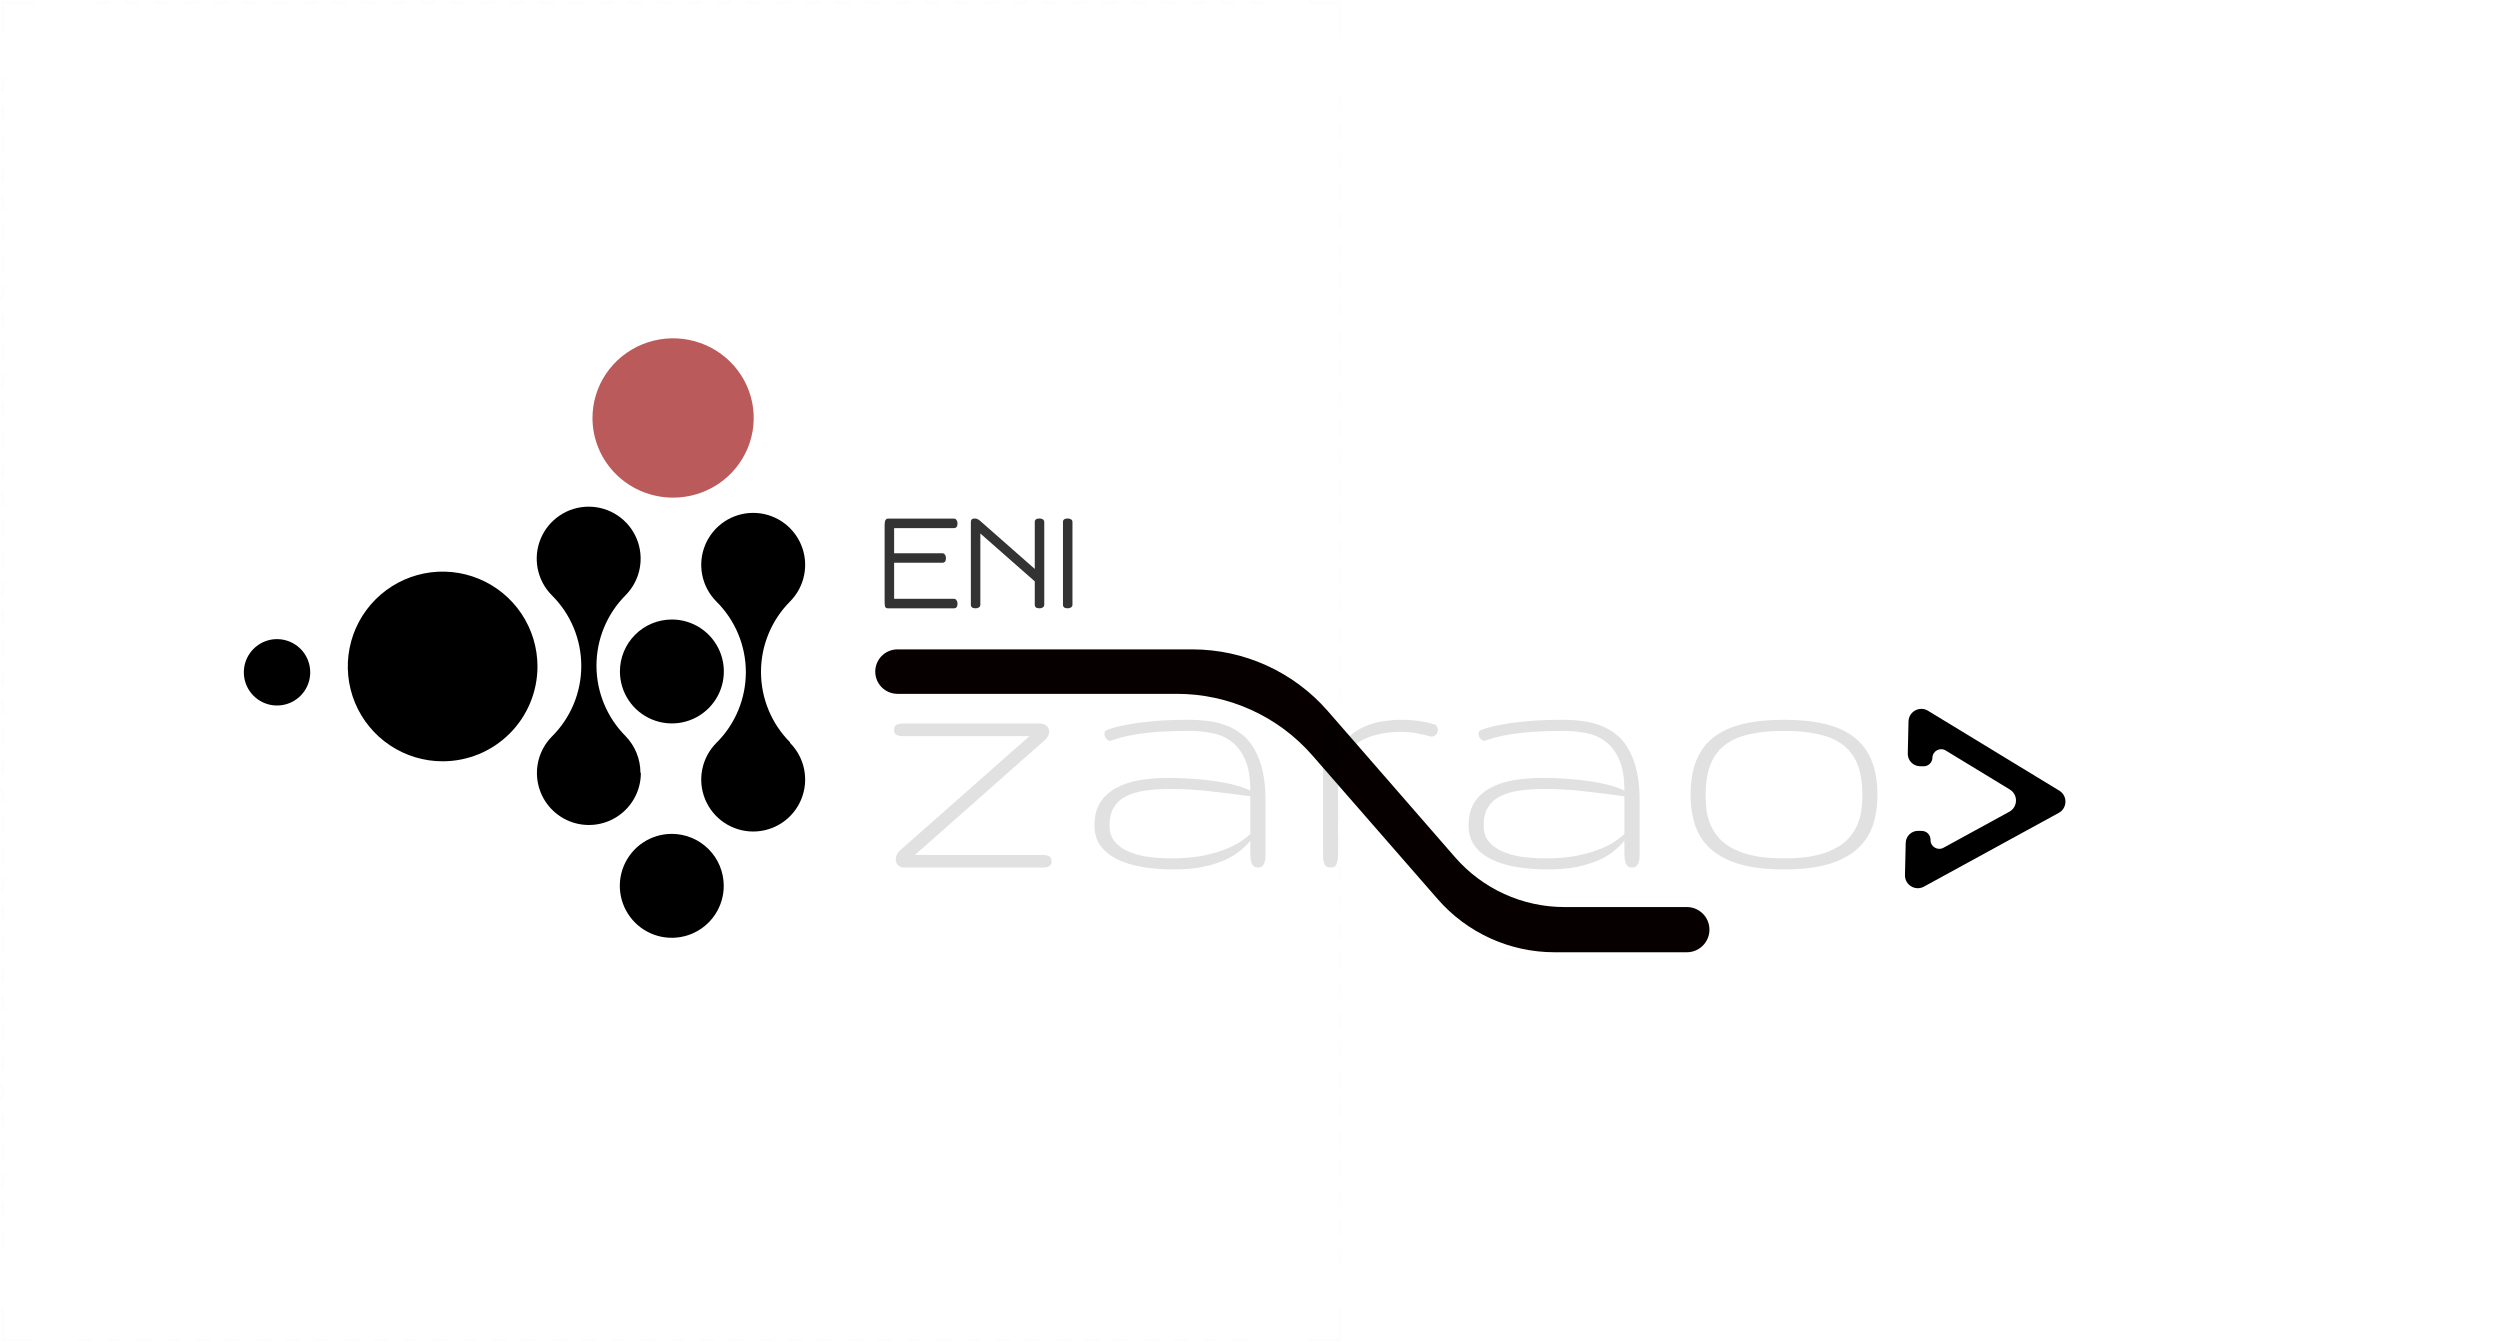 <svg width="974" height="523" viewBox="0 0 974 523" fill="none" xmlns="http://www.w3.org/2000/svg">
<path d="M464.525 253H349.659C344.877 253 341 256.877 341 261.659C341 266.442 344.877 270.318 349.659 270.318H458.54C478.764 270.318 498 279.065 511.294 294.307L560.143 350.313C571.606 363.457 588.195 371 605.635 371H657.194C662.057 371 666 367.057 666 362.194C666 357.331 662.057 353.388 657.194 353.388H609.505C593.163 353.388 577.622 346.312 566.892 333.986L517.324 277.04C504.029 261.768 484.773 253 464.525 253Z" fill="#060000"/>
<g opacity="0.1">
<path opacity="0.1" d="M521.959 509.665V521.959H509.664" stroke="black" stroke-miterlimit="10"/>
<path opacity="0.1" d="M486.018 521.959H25.097" stroke="black" stroke-miterlimit="10" stroke-dasharray="5.77 5.77"/>
<path opacity="0.1" d="M13.294 521.959H1V509.665" stroke="black" stroke-miterlimit="10"/>
<path opacity="0.1" d="M1 486.018V25.097" stroke="black" stroke-miterlimit="10" stroke-dasharray="5.77 5.77"/>
<path opacity="0.1" d="M1 13.294V1H13.294" stroke="black" stroke-miterlimit="10"/>
<path opacity="0.1" d="M36.941 1H497.862" stroke="black" stroke-miterlimit="10" stroke-dasharray="5.77 5.77"/>
<path opacity="0.1" d="M509.664 1H521.959V13.294" stroke="black" stroke-miterlimit="10"/>
<path opacity="0.1" d="M521.959 36.9V497.862" stroke="black" stroke-miterlimit="10" stroke-dasharray="5.77 5.77"/>
</g>
<path d="M241.521 261.602C241.521 265.608 242.709 269.524 244.936 272.854C247.162 276.185 250.327 278.779 254.028 280.31C257.73 281.841 261.802 282.24 265.731 281.456C269.659 280.671 273.266 278.739 276.096 275.903C278.926 273.068 280.851 269.457 281.627 265.527C282.403 261.597 281.997 257.525 280.458 253.827C278.92 250.128 276.319 246.969 272.984 244.75C269.649 242.53 265.731 241.35 261.725 241.358C256.363 241.369 251.224 243.506 247.436 247.302C243.648 251.097 241.521 256.24 241.521 261.602Z" fill="black"/>
<path d="M261.725 324.878C257.721 324.878 253.807 326.065 250.478 328.289C247.148 330.514 244.554 333.676 243.021 337.375C241.489 341.075 241.088 345.145 241.869 349.073C242.65 352.999 244.579 356.607 247.41 359.438C250.241 362.269 253.848 364.198 257.776 364.979C261.703 365.76 265.773 365.359 269.473 363.827C273.172 362.294 276.334 359.699 278.558 356.37C280.783 353.041 281.97 349.127 281.97 345.123C281.97 339.753 279.837 334.604 276.04 330.807C272.244 327.011 267.094 324.878 261.725 324.878Z" fill="black"/>
<path d="M107.933 249C105.375 249 102.874 249.758 100.748 251.18C98.621 252.601 96.963 254.62 95.984 256.984C95.006 259.347 94.749 261.947 95.249 264.456C95.748 266.964 96.979 269.269 98.788 271.077C100.596 272.886 102.901 274.118 105.409 274.617C107.918 275.116 110.519 274.86 112.882 273.881C115.245 272.902 117.265 271.244 118.686 269.118C120.107 266.991 120.865 264.491 120.865 261.933C120.865 258.503 119.503 255.213 117.077 252.788C114.652 250.363 111.362 249 107.933 249Z" fill="black"/>
<path d="M262.175 193.881C268.39 193.893 274.469 192.083 279.642 188.68C284.816 185.277 288.851 180.434 291.238 174.764C293.625 169.094 294.256 162.851 293.051 156.826C291.847 150.801 288.86 145.264 284.47 140.917C280.08 136.571 274.484 133.608 268.39 132.406C262.295 131.202 255.978 131.814 250.235 134.161C244.492 136.508 239.583 140.486 236.129 145.592C232.675 150.697 230.831 156.701 230.831 162.843C230.831 171.063 234.132 178.948 240.008 184.768C245.885 190.587 253.857 193.864 262.175 193.881Z" fill="#BB5A5A"/>
<path d="M209.4 259.653C209.4 252.344 207.233 245.2 203.173 239.123C199.113 233.048 193.342 228.311 186.59 225.515C179.838 222.718 172.409 221.986 165.241 223.412C158.073 224.838 151.489 228.357 146.321 233.525C141.154 238.692 137.635 245.276 136.209 252.444C134.784 259.611 135.515 267.041 138.312 273.792C141.109 280.544 145.845 286.315 151.921 290.375C157.997 294.435 165.142 296.603 172.449 296.603C182.25 296.603 191.648 292.71 198.578 285.78C205.507 278.85 209.4 269.452 209.4 259.653Z" fill="black"/>
<path d="M307.789 289.183C300.547 281.897 296.482 272.04 296.482 261.766C296.482 251.493 300.547 241.636 307.789 234.35C310.612 231.515 312.532 227.908 313.307 223.983C314.082 220.058 313.676 215.991 312.141 212.297C310.607 208.602 308.012 205.445 304.684 203.224C301.357 201.003 297.446 199.818 293.445 199.818C289.445 199.818 285.534 201.003 282.206 203.224C278.879 205.445 276.284 208.602 274.749 212.297C273.215 215.991 272.809 220.058 273.583 223.983C274.358 227.908 276.278 231.515 279.102 234.35C282.74 237.954 285.628 242.244 287.598 246.971C289.569 251.698 290.583 256.768 290.583 261.889C290.583 267.01 289.569 272.081 287.598 276.808C285.628 281.535 282.74 285.824 279.102 289.429C276.278 292.263 274.358 295.871 273.583 299.796C272.809 303.721 273.215 307.787 274.749 311.482C276.284 315.177 278.879 318.334 282.206 320.555C285.534 322.776 289.445 323.961 293.445 323.961C297.446 323.961 301.357 322.776 304.684 320.555C308.012 318.334 310.607 315.177 312.141 311.482C313.676 307.787 314.082 303.721 313.307 299.796C312.532 295.871 310.612 292.263 307.789 289.429V289.183Z" fill="black"/>
<path d="M249.513 300.986C249.491 295.67 247.404 290.571 243.693 286.765C236.451 279.479 232.386 269.622 232.386 259.348C232.386 249.075 236.451 239.219 243.693 231.932C246.517 229.097 248.437 225.49 249.212 221.565C249.987 217.64 249.581 213.574 248.046 209.879C246.512 206.184 243.917 203.027 240.589 200.806C237.262 198.585 233.351 197.4 229.35 197.4C225.349 197.4 221.438 198.585 218.111 200.806C214.783 203.027 212.188 206.184 210.654 209.879C209.119 213.574 208.714 217.64 209.488 221.565C210.263 225.49 212.183 229.097 215.006 231.932C218.638 235.536 221.521 239.823 223.488 244.546C225.455 249.269 226.468 254.335 226.468 259.451C226.468 264.567 225.455 269.633 223.488 274.356C221.521 279.079 218.638 283.367 215.006 286.97C212.676 289.337 210.963 292.242 210.02 295.427C209.077 298.612 208.932 301.98 209.598 305.235C210.265 308.49 211.722 311.53 213.841 314.088C215.96 316.647 218.676 318.644 221.749 319.905C224.823 321.166 228.159 321.651 231.465 321.317C234.77 320.984 237.942 319.842 240.702 317.992C243.462 316.143 245.724 313.643 247.289 310.713C248.854 307.783 249.674 304.513 249.677 301.191L249.513 300.986Z" fill="black"/>
<path d="M743.267 293.592C743.206 296.25 745.31 298.455 747.969 298.518L749.379 298.551C751.261 298.595 752.822 297.105 752.866 295.223V295.223C752.926 292.6 755.802 291.026 758.043 292.39L783.029 307.596C786.317 309.597 786.206 314.406 782.83 316.254L757.179 330.288C754.875 331.548 752.071 329.841 752.133 327.216V327.216C752.178 325.331 750.685 323.768 748.8 323.726L747.39 323.694C744.73 323.635 742.526 325.742 742.464 328.401L742.176 340.926C742.088 344.774 746.198 347.275 749.574 345.427L802.099 316.696C805.475 314.849 805.586 310.039 802.299 308.038L751.153 276.911C747.865 274.91 743.644 277.219 743.555 281.067L743.267 293.592Z" fill="black"/>
<path d="M352.06 338C351.229 338 350.497 337.683 349.862 337.048C349.276 336.413 348.983 335.632 348.983 334.704C348.983 333.435 349.618 332.238 350.888 331.115L401.059 286.804H353.671C352.938 286.804 352.255 286.804 351.62 286.804C350.985 286.804 350.424 286.73 349.936 286.584C349.447 286.438 349.057 286.218 348.764 285.925C348.471 285.583 348.324 285.119 348.324 284.533C348.324 283.801 348.446 283.264 348.69 282.922C348.983 282.531 349.374 282.263 349.862 282.116C350.351 281.97 350.888 281.896 351.474 281.896C352.108 281.896 352.792 281.896 353.524 281.896H405.087C406.259 281.896 407.162 282.214 407.797 282.849C408.432 283.435 408.749 284.167 408.749 285.046C408.749 286.267 408.163 287.39 406.991 288.415L356.454 333.093H404.354C405.087 333.093 405.771 333.093 406.405 333.093C407.04 333.093 407.602 333.166 408.09 333.312C408.578 333.459 408.969 333.728 409.262 334.118C409.555 334.46 409.701 334.997 409.701 335.729C409.701 336.315 409.53 336.779 409.188 337.121C408.896 337.414 408.505 337.634 408.017 337.78C407.528 337.927 406.967 338 406.332 338C405.746 338 405.136 338 404.501 338H352.06ZM432.26 321.594C432.26 323.938 432.846 325.915 434.018 327.526C435.238 329.138 436.923 330.456 439.071 331.481C441.22 332.507 443.759 333.264 446.688 333.752C449.667 334.191 452.914 334.411 456.43 334.411C460.727 334.411 464.535 334.118 467.855 333.532C471.176 332.897 474.081 332.116 476.571 331.188C479.062 330.261 481.161 329.26 482.87 328.186C484.579 327.062 485.995 325.988 487.118 324.963V310.241C482.235 309.558 477.182 308.923 471.957 308.337C466.732 307.702 461.459 307.385 456.137 307.385C452.377 307.385 449.008 307.604 446.029 308.044C443.1 308.483 440.609 309.24 438.559 310.314C436.508 311.389 434.945 312.854 433.871 314.709C432.797 316.516 432.26 318.811 432.26 321.594ZM463.388 284.753C458.7 284.753 454.696 284.875 451.376 285.119C448.056 285.363 445.199 285.681 442.807 286.071C440.463 286.462 438.485 286.877 436.874 287.316C435.263 287.756 433.847 288.195 432.626 288.635C432.04 288.635 431.503 288.342 431.015 287.756C430.526 287.17 430.282 286.535 430.282 285.852C430.282 285.217 430.575 284.753 431.161 284.46C431.552 284.265 432.455 283.947 433.871 283.508C435.336 283.068 437.362 282.629 439.95 282.189C442.587 281.701 445.834 281.286 449.691 280.944C453.598 280.603 458.188 280.432 463.461 280.432C465.951 280.432 468.417 280.603 470.858 280.944C473.3 281.237 475.595 281.799 477.743 282.629C479.94 283.459 481.967 284.606 483.822 286.071C485.727 287.536 487.338 289.44 488.656 291.784C490.023 294.079 491.098 296.887 491.879 300.207C492.66 303.479 493.051 307.336 493.051 311.779V332.873C493.051 333.459 493.026 334.045 492.978 334.631C492.929 335.217 492.782 335.778 492.538 336.315C492.343 336.804 492.05 337.219 491.659 337.561C491.269 337.854 490.731 338 490.048 338C488.925 338 488.144 337.487 487.704 336.462C487.313 335.437 487.118 334.143 487.118 332.58V327.526C486.142 328.747 484.872 330.017 483.31 331.335C481.747 332.653 479.77 333.874 477.377 334.997C474.984 336.071 472.128 336.975 468.808 337.707C465.487 338.391 461.557 338.732 457.016 338.732C452.768 338.732 448.764 338.415 445.004 337.78C441.293 337.146 438.046 336.145 435.263 334.777C432.528 333.41 430.355 331.652 428.744 329.504C427.182 327.307 426.4 324.67 426.4 321.594C426.4 318.029 427.133 315.075 428.598 312.731C430.111 310.339 432.187 308.435 434.823 307.019C437.46 305.554 440.536 304.528 444.052 303.942C447.616 303.356 451.449 303.063 455.551 303.063C458.627 303.063 461.703 303.186 464.779 303.43C467.904 303.625 470.858 303.942 473.642 304.382C476.425 304.772 478.964 305.285 481.259 305.92C483.603 306.506 485.556 307.214 487.118 308.044C487.118 303.063 486.459 299.06 485.141 296.032C483.822 293.005 482.064 290.661 479.867 289.001C477.67 287.292 475.131 286.169 472.25 285.632C469.418 285.046 466.464 284.753 463.388 284.753ZM558.676 282.189C559.213 282.336 559.604 282.629 559.848 283.068C560.092 283.459 560.214 283.898 560.214 284.387C560.214 285.021 559.994 285.607 559.555 286.145C559.164 286.682 558.554 286.95 557.724 286.95C557.479 286.95 557.333 286.95 557.284 286.95C557.235 286.901 557.089 286.853 556.845 286.804C554.94 286.267 553.109 285.852 551.352 285.559C549.643 285.266 547.763 285.119 545.712 285.119C542.831 285.119 540.072 285.412 537.436 285.998C534.848 286.535 532.479 287.39 530.331 288.562C528.231 289.685 526.4 291.149 524.838 292.956C523.275 294.714 522.104 296.789 521.322 299.182V332.873C521.322 334.143 521.151 335.314 520.81 336.389C520.468 337.463 519.687 338 518.466 338C517.782 338 517.221 337.854 516.781 337.561C516.391 337.268 516.098 336.877 515.902 336.389C515.707 335.9 515.585 335.363 515.536 334.777C515.487 334.143 515.463 333.508 515.463 332.873V285.998C515.463 284.875 515.658 283.923 516.049 283.142C516.439 282.312 517.343 281.896 518.759 281.896C519.833 281.896 520.517 282.287 520.81 283.068C521.151 283.85 521.322 284.826 521.322 285.998V294.494C522.104 291.516 523.446 289.099 525.351 287.243C527.304 285.388 529.452 283.972 531.796 282.995C534.188 281.97 536.63 281.286 539.12 280.944C541.61 280.603 543.808 280.432 545.712 280.432C547.567 280.432 549.154 280.505 550.473 280.651C551.84 280.749 553.012 280.896 553.988 281.091C554.965 281.237 555.819 281.408 556.552 281.604C557.284 281.799 557.992 281.994 558.676 282.189ZM578.012 321.594C578.012 323.938 578.598 325.915 579.77 327.526C580.99 329.138 582.675 330.456 584.823 331.481C586.972 332.507 589.511 333.264 592.44 333.752C595.419 334.191 598.666 334.411 602.182 334.411C606.479 334.411 610.287 334.118 613.607 333.532C616.928 332.897 619.833 332.116 622.323 331.188C624.813 330.261 626.913 329.26 628.622 328.186C630.331 327.062 631.747 325.988 632.87 324.963V310.241C627.987 309.558 622.934 308.923 617.709 308.337C612.484 307.702 607.211 307.385 601.889 307.385C598.129 307.385 594.76 307.604 591.781 308.044C588.852 308.483 586.361 309.24 584.311 310.314C582.26 311.389 580.697 312.854 579.623 314.709C578.549 316.516 578.012 318.811 578.012 321.594ZM609.14 284.753C604.452 284.753 600.448 284.875 597.128 285.119C593.808 285.363 590.951 285.681 588.559 286.071C586.215 286.462 584.237 286.877 582.626 287.316C581.015 287.756 579.599 288.195 578.378 288.635C577.792 288.635 577.255 288.342 576.767 287.756C576.278 287.17 576.034 286.535 576.034 285.852C576.034 285.217 576.327 284.753 576.913 284.46C577.304 284.265 578.207 283.947 579.623 283.508C581.088 283.068 583.114 282.629 585.702 282.189C588.339 281.701 591.586 281.286 595.443 280.944C599.35 280.603 603.939 280.432 609.213 280.432C611.703 280.432 614.169 280.603 616.61 280.944C619.052 281.237 621.347 281.799 623.495 282.629C625.692 283.459 627.719 284.606 629.574 286.071C631.479 287.536 633.09 289.44 634.408 291.784C635.775 294.079 636.85 296.887 637.631 300.207C638.412 303.479 638.803 307.336 638.803 311.779V332.873C638.803 333.459 638.778 334.045 638.729 334.631C638.681 335.217 638.534 335.778 638.29 336.315C638.095 336.804 637.802 337.219 637.411 337.561C637.021 337.854 636.483 338 635.8 338C634.677 338 633.896 337.487 633.456 336.462C633.065 335.437 632.87 334.143 632.87 332.58V327.526C631.894 328.747 630.624 330.017 629.062 331.335C627.499 332.653 625.521 333.874 623.129 334.997C620.736 336.071 617.88 336.975 614.56 337.707C611.239 338.391 607.309 338.732 602.768 338.732C598.52 338.732 594.516 338.415 590.756 337.78C587.045 337.146 583.798 336.145 581.015 334.777C578.28 333.41 576.107 331.652 574.496 329.504C572.934 327.307 572.152 324.67 572.152 321.594C572.152 318.029 572.885 315.075 574.35 312.731C575.863 310.339 577.938 308.435 580.575 307.019C583.212 305.554 586.288 304.528 589.804 303.942C593.368 303.356 597.201 303.063 601.303 303.063C604.379 303.063 607.455 303.186 610.531 303.43C613.656 303.625 616.61 303.942 619.394 304.382C622.177 304.772 624.716 305.285 627.011 305.92C629.354 306.506 631.308 307.214 632.87 308.044C632.87 303.063 632.211 299.06 630.893 296.032C629.574 293.005 627.816 290.661 625.619 289.001C623.422 287.292 620.883 286.169 618.002 285.632C615.17 285.046 612.216 284.753 609.14 284.753ZM695.053 338.732C688.314 338.732 682.626 338.073 677.987 336.755C673.349 335.388 669.589 333.459 666.708 330.969C663.876 328.479 661.825 325.451 660.556 321.887C659.286 318.322 658.651 314.294 658.651 309.802C658.651 304.626 659.359 300.207 660.775 296.545C662.24 292.834 664.462 289.782 667.44 287.39C670.468 284.997 674.252 283.239 678.793 282.116C683.383 280.993 688.803 280.432 695.053 280.432C701.303 280.432 706.698 280.993 711.239 282.116C715.829 283.239 719.613 284.997 722.592 287.39C725.619 289.782 727.841 292.834 729.257 296.545C730.722 300.207 731.454 304.626 731.454 309.802C731.454 314.294 730.819 318.322 729.55 321.887C728.28 325.451 726.205 328.479 723.324 330.969C720.492 333.459 716.757 335.388 712.118 336.755C707.479 338.073 701.791 338.732 695.053 338.732ZM695.053 334.411C699.496 334.411 703.329 334.094 706.552 333.459C709.774 332.775 712.509 331.848 714.755 330.676C717.05 329.504 718.881 328.137 720.248 326.574C721.664 325.012 722.763 323.327 723.544 321.521C724.374 319.665 724.911 317.761 725.155 315.808C725.448 313.806 725.595 311.804 725.595 309.802C725.595 305.261 725.009 301.403 723.837 298.229C722.665 295.056 720.834 292.468 718.344 290.466C715.854 288.464 712.68 287.023 708.822 286.145C704.965 285.217 700.375 284.753 695.053 284.753C689.682 284.753 685.067 285.217 681.21 286.145C677.401 287.023 674.252 288.464 671.762 290.466C669.271 292.468 667.44 295.056 666.269 298.229C665.097 301.403 664.511 305.261 664.511 309.802C664.511 311.804 664.633 313.806 664.877 315.808C665.17 317.761 665.707 319.665 666.488 321.521C667.318 323.327 668.417 325.012 669.784 326.574C671.2 328.137 673.031 329.504 675.277 330.676C677.572 331.848 680.331 332.775 683.554 333.459C686.776 334.094 690.609 334.411 695.053 334.411Z" fill="black" fill-opacity="0.12"/>
<path d="M344.65 234.45V204.5C344.65 202.867 345.083 202.05 345.95 202.05H371.65C372.083 202.05 372.417 202.233 372.65 202.6C372.917 202.967 373.05 203.4 373.05 203.9C373.05 205.133 372.583 205.75 371.65 205.75H348.35V215.55H367.15C367.583 215.55 367.917 215.733 368.15 216.1C368.417 216.467 368.55 216.9 368.55 217.4C368.55 218.633 368.083 219.25 367.15 219.25H348.35V233.3H371.65C372.083 233.3 372.417 233.483 372.65 233.85C372.917 234.217 373.05 234.65 373.05 235.15C373.05 236.383 372.583 237 371.65 237H345.95C345.383 237 345.017 236.8 344.85 236.4C344.717 236 344.65 235.35 344.65 234.45ZM378.244 235.6V203.35C378.244 202.45 378.744 202 379.744 202C380.477 202 381.194 202.317 381.894 202.95L403.144 221.65V203.35C403.144 202.45 403.777 202 405.044 202C405.544 202 405.96 202.117 406.294 202.35C406.66 202.583 406.844 202.917 406.844 203.35V235.6C406.844 236.033 406.66 236.383 406.294 236.65C405.927 236.883 405.494 237 404.994 237C403.76 237 403.144 236.533 403.144 235.6V226.5L381.944 207.85V235.6C381.944 236.033 381.76 236.383 381.394 236.65C381.027 236.883 380.594 237 380.094 237C378.86 237 378.244 236.533 378.244 235.6ZM414.132 235.6V203.35C414.132 202.45 414.766 202 416.032 202C416.532 202 416.949 202.117 417.282 202.35C417.649 202.583 417.832 202.917 417.832 203.35V235.6C417.832 236.033 417.649 236.383 417.282 236.65C416.916 236.883 416.482 237 415.982 237C414.749 237 414.132 236.533 414.132 235.6Z" fill="black" fill-opacity="0.8"/>
</svg>
